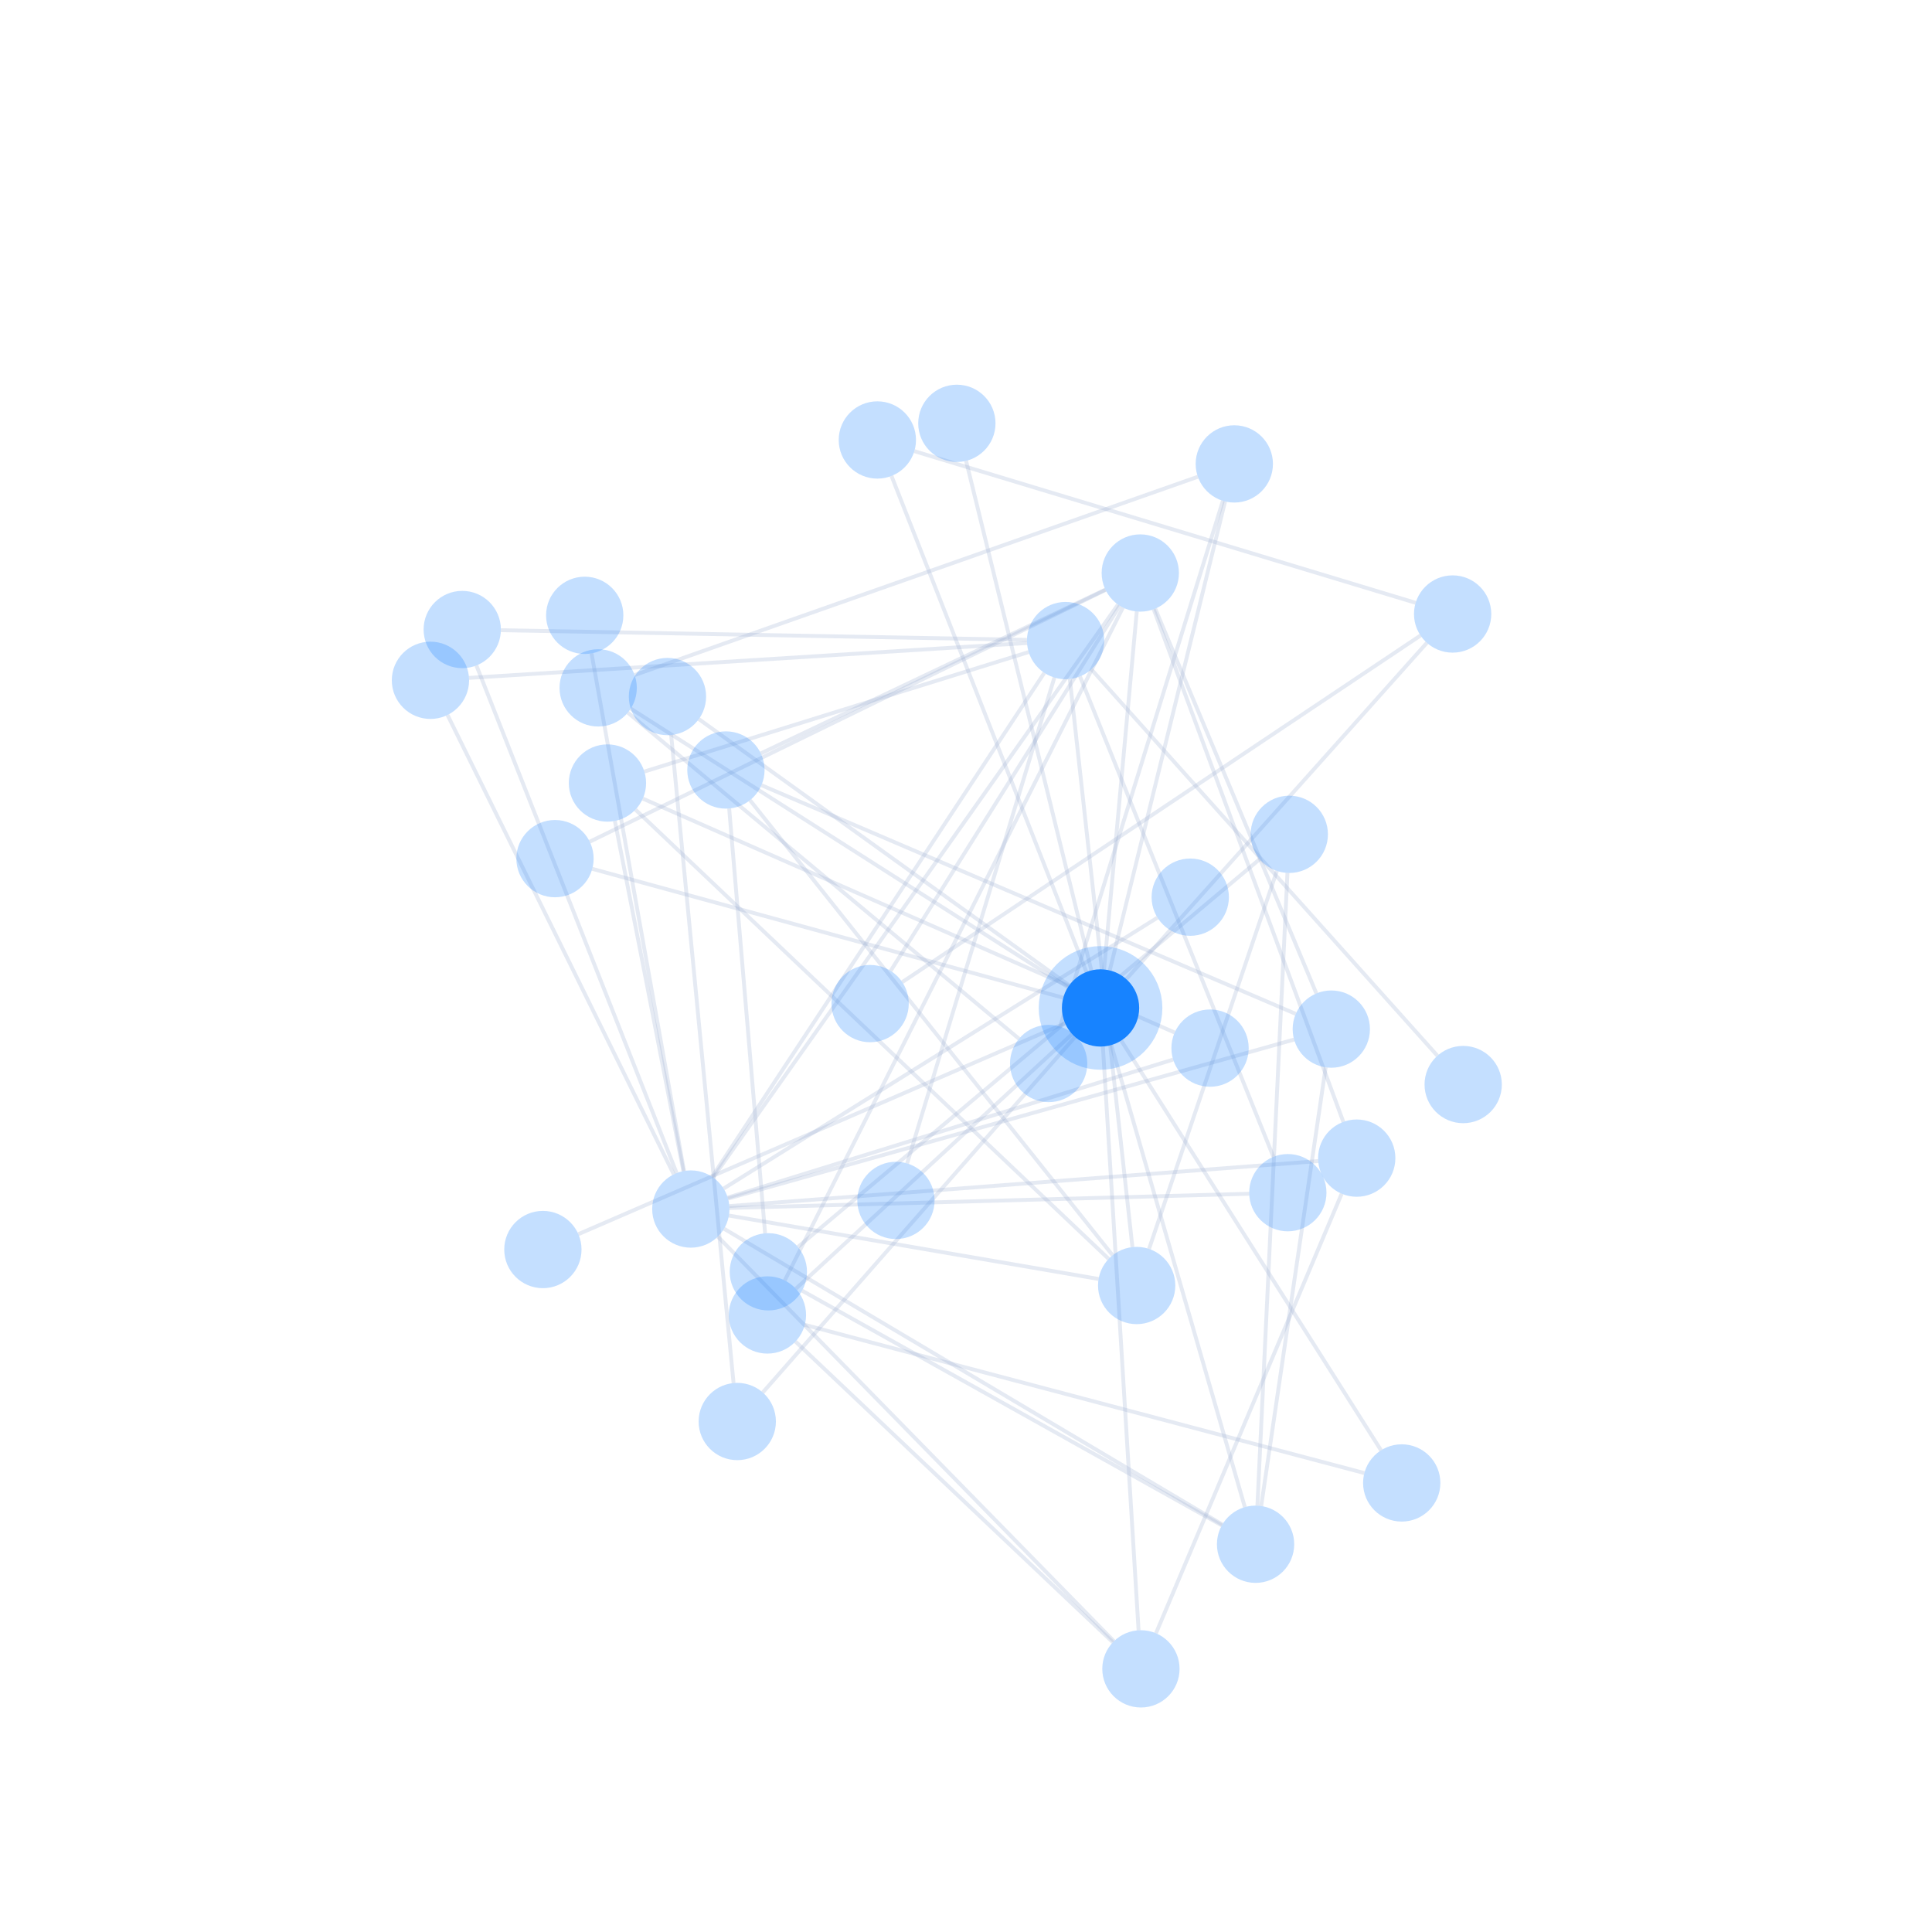 <svg xmlns="http://www.w3.org/2000/svg" width="500" height="500" style="background: transparent; position: absolute; outline: none;" color-interpolation-filters="sRGB" tabindex="1">
  <defs/>
  <g id="g-svg-camera" transform="matrix(1,0,0,1,0,0)">
    <g id="g-root" fill="none" transform="matrix(1,0,0,1,0,0)">
      <g id="g-svg-7" fill="none" transform="matrix(1,0,0,1,0,0)"/>
      <g id="g-svg-6" fill="none" transform="matrix(1,0,0,1,0,0)">
        <g id="0-1" fill="none" marker-start="false" marker-end="false" transform="matrix(1,0,0,1,0,0)">
          <g id="0-1" fill="none" marker-start="false" marker-end="false" stroke="transparent" stroke-width="3"/>
          <g transform="matrix(1,0,0,1,149.674,264.828)">
            <path id="key" fill="none" d="M 125.97,0 L 0,54.575" stroke-width="1" stroke="rgba(153,173,209,1)" opacity="0.25"/>
            <path id="key" fill="none" d="M 0,0 L 0,0" stroke-width="3" stroke="transparent" opacity="0.25"/>
          </g>
        </g>
        <g id="0-2" fill="none" marker-start="false" marker-end="false" transform="matrix(1,0,0,1,0,0)">
          <g id="0-2" fill="none" marker-start="false" marker-end="false" stroke="transparent" stroke-width="3"/>
          <g transform="matrix(1,0,0,1,180.857,186.104)">
            <path id="key" fill="none" d="M 95.844,68.911 L 0,0" stroke-width="1" stroke="rgba(153,173,209,1)" opacity="0.25"/>
            <path id="key" fill="none" d="M 0,0 L 0,0" stroke-width="3" stroke="transparent" opacity="0.25"/>
          </g>
        </g>
        <g id="0-3" fill="none" marker-start="false" marker-end="false" transform="matrix(1,0,0,1,0,0)">
          <g id="0-3" fill="none" marker-start="false" marker-end="false" stroke="transparent" stroke-width="3"/>
          <g transform="matrix(1,0,0,1,197.405,268.366)">
            <path id="key" fill="none" d="M 80.816,0 L 0,92.008" stroke-width="1" stroke="rgba(153,173,209,1)" opacity="0.25"/>
            <path id="key" fill="none" d="M 0,0 L 0,0" stroke-width="3" stroke="transparent" opacity="0.25"/>
          </g>
        </g>
        <g id="0-4" fill="none" marker-start="false" marker-end="false" transform="matrix(1,0,0,1,0,0)">
          <g id="0-4" fill="none" marker-start="false" marker-end="false" stroke="transparent" stroke-width="3"/>
          <g transform="matrix(1,0,0,1,163.24,183.396)">
            <path id="key" fill="none" d="M 113.146,72.083 L 0,0" stroke-width="1" stroke="rgba(153,173,209,1)" opacity="0.25"/>
            <path id="key" fill="none" d="M 0,0 L 0,0" stroke-width="3" stroke="transparent" opacity="0.25"/>
          </g>
        </g>
        <g id="0-5" fill="none" marker-start="false" marker-end="false" transform="matrix(1,0,0,1,0,0)">
          <g id="0-5" fill="none" marker-start="false" marker-end="false" stroke="transparent" stroke-width="3"/>
          <g transform="matrix(1,0,0,1,287.207,129.772)">
            <path id="key" fill="none" d="M 0,121.369 L 29.842,0" stroke-width="1" stroke="rgba(153,173,209,1)" opacity="0.25"/>
            <path id="key" fill="none" d="M 0,0 L 0,0" stroke-width="3" stroke="transparent" opacity="0.25"/>
          </g>
        </g>
        <g id="0-7" fill="none" marker-start="false" marker-end="false" transform="matrix(1,0,0,1,0,0)">
          <g id="0-7" fill="none" marker-start="false" marker-end="false" stroke="transparent" stroke-width="3"/>
          <g transform="matrix(1,0,0,1,230.717,123.173)">
            <path id="key" fill="none" d="M 50.446,128.372 L 0,0" stroke-width="1" stroke="rgba(153,173,209,1)" opacity="0.25"/>
            <path id="key" fill="none" d="M 0,0 L 0,0" stroke-width="3" stroke="transparent" opacity="0.25"/>
          </g>
        </g>
        <g id="0-8" fill="none" marker-start="false" marker-end="false" transform="matrix(1,0,0,1,0,0)">
          <g id="0-8" fill="none" marker-start="false" marker-end="false" stroke="transparent" stroke-width="3"/>
          <g transform="matrix(1,0,0,1,290.175,269.298)">
            <path id="key" fill="none" d="M 0,0 L 67.236,106.042" stroke-width="1" stroke="rgba(153,173,209,1)" opacity="0.25"/>
            <path id="key" fill="none" d="M 0,0 L 0,0" stroke-width="3" stroke="transparent" opacity="0.25"/>
          </g>
        </g>
        <g id="0-9" fill="none" marker-start="false" marker-end="false" transform="matrix(1,0,0,1,0,0)">
          <g id="0-9" fill="none" marker-start="false" marker-end="false" stroke="transparent" stroke-width="3"/>
          <g transform="matrix(1,0,0,1,153.279,224.855)">
            <path id="key" fill="none" d="M 121.896,33.358 L 0,0" stroke-width="1" stroke="rgba(153,173,209,1)" opacity="0.25"/>
            <path id="key" fill="none" d="M 0,0 L 0,0" stroke-width="3" stroke="transparent" opacity="0.25"/>
          </g>
        </g>
        <g id="0-10" fill="none" marker-start="false" marker-end="false" transform="matrix(1,0,0,1,0,0)">
          <g id="0-10" fill="none" marker-start="false" marker-end="false" stroke="transparent" stroke-width="3"/>
          <g transform="matrix(1,0,0,1,285.73,158.253)">
            <path id="key" fill="none" d="M 0,92.641 L 8.465,0" stroke-width="1" stroke="rgba(153,173,209,1)" opacity="0.25"/>
            <path id="key" fill="none" d="M 0,0 L 0,0" stroke-width="3" stroke="transparent" opacity="0.25"/>
          </g>
        </g>
        <g id="0-11" fill="none" marker-start="false" marker-end="false" transform="matrix(1,0,0,1,0,0)">
          <g id="0-11" fill="none" marker-start="false" marker-end="false" stroke="transparent" stroke-width="3"/>
          <g transform="matrix(1,0,0,1,285.43,270.834)">
            <path id="key" fill="none" d="M 0,0 L 9.232,151.084" stroke-width="1" stroke="rgba(153,173,209,1)" opacity="0.25"/>
            <path id="key" fill="none" d="M 0,0 L 0,0" stroke-width="3" stroke="transparent" opacity="0.25"/>
          </g>
        </g>
        <g id="0-13" fill="none" marker-start="false" marker-end="false" transform="matrix(1,0,0,1,0,0)">
          <g id="0-13" fill="none" marker-start="false" marker-end="false" stroke="transparent" stroke-width="3"/>
          <g transform="matrix(1,0,0,1,291.484,166.36)">
            <path id="key" fill="none" d="M 0,87.036 L 77.792,0" stroke-width="1" stroke="rgba(153,173,209,1)" opacity="0.25"/>
            <path id="key" fill="none" d="M 0,0 L 0,0" stroke-width="3" stroke="transparent" opacity="0.25"/>
          </g>
        </g>
        <g id="0-14" fill="none" marker-start="false" marker-end="false" transform="matrix(1,0,0,1,0,0)">
          <g id="0-14" fill="none" marker-start="false" marker-end="false" stroke="transparent" stroke-width="3"/>
          <g transform="matrix(1,0,0,1,205.963,267.63)">
            <path id="key" fill="none" d="M 71.504,0 L 0,65.903" stroke-width="1" stroke="rgba(153,173,209,1)" opacity="0.25"/>
            <path id="key" fill="none" d="M 0,0 L 0,0" stroke-width="3" stroke="transparent" opacity="0.25"/>
          </g>
        </g>
        <g id="0-15" fill="none" marker-start="false" marker-end="false" transform="matrix(1,0,0,1,0,0)">
          <g id="0-15" fill="none" marker-start="false" marker-end="false" stroke="transparent" stroke-width="3"/>
          <g transform="matrix(1,0,0,1,250.021,119.269)">
            <path id="key" fill="none" d="M 32.412,131.872 L 0,0" stroke-width="1" stroke="rgba(153,173,209,1)" opacity="0.25"/>
            <path id="key" fill="none" d="M 0,0 L 0,0" stroke-width="3" stroke="transparent" opacity="0.25"/>
          </g>
        </g>
        <g id="0-16" fill="none" marker-start="false" marker-end="false" transform="matrix(1,0,0,1,0,0)">
          <g id="0-16" fill="none" marker-start="false" marker-end="false" stroke="transparent" stroke-width="3"/>
          <g transform="matrix(1,0,0,1,287.597,270.459)">
            <path id="key" fill="none" d="M 0,0 L 34.567,119.583" stroke-width="1" stroke="rgba(153,173,209,1)" opacity="0.25"/>
            <path id="key" fill="none" d="M 0,0 L 0,0" stroke-width="3" stroke="transparent" opacity="0.25"/>
          </g>
        </g>
        <g id="2-3" fill="none" marker-start="false" marker-end="false" transform="matrix(1,0,0,1,0,0)">
          <g id="2-3" fill="none" marker-start="false" marker-end="false" stroke="transparent" stroke-width="3"/>
          <g transform="matrix(1,0,0,1,173.696,190.22)">
            <path id="key" fill="none" d="M 0,0 L 16.15,167.712" stroke-width="1" stroke="rgba(153,173,209,1)" opacity="0.25"/>
            <path id="key" fill="none" d="M 0,0 L 0,0" stroke-width="3" stroke="transparent" opacity="0.25"/>
          </g>
        </g>
        <g id="4-5" fill="none" marker-start="false" marker-end="false" transform="matrix(1,0,0,1,0,0)">
          <g id="4-5" fill="none" marker-start="false" marker-end="false" stroke="transparent" stroke-width="3"/>
          <g transform="matrix(1,0,0,1,164.238,123.382)">
            <path id="key" fill="none" d="M 0,51.32 L 145.766,0" stroke-width="1" stroke="rgba(153,173,209,1)" opacity="0.25"/>
            <path id="key" fill="none" d="M 0,0 L 0,0" stroke-width="3" stroke="transparent" opacity="0.25"/>
          </g>
        </g>
        <g id="4-6" fill="none" marker-start="false" marker-end="false" transform="matrix(1,0,0,1,0,0)">
          <g id="4-6" fill="none" marker-start="false" marker-end="false" stroke="transparent" stroke-width="3"/>
          <g transform="matrix(1,0,0,1,162.486,184.427)">
            <path id="key" fill="none" d="M 0,0 L 101.224,84.407" stroke-width="1" stroke="rgba(153,173,209,1)" opacity="0.25"/>
            <path id="key" fill="none" d="M 0,0 L 0,0" stroke-width="3" stroke="transparent" opacity="0.25"/>
          </g>
        </g>
        <g id="5-6" fill="none" marker-start="false" marker-end="false" transform="matrix(1,0,0,1,0,0)">
          <g id="5-6" fill="none" marker-start="false" marker-end="false" stroke="transparent" stroke-width="3"/>
          <g transform="matrix(1,0,0,1,274.348,129.614)">
            <path id="key" fill="none" d="M 42.132,0 L 0,136.072" stroke-width="1" stroke="rgba(153,173,209,1)" opacity="0.25"/>
            <path id="key" fill="none" d="M 0,0 L 0,0" stroke-width="3" stroke="transparent" opacity="0.25"/>
          </g>
        </g>
        <g id="7-13" fill="none" marker-start="false" marker-end="false" transform="matrix(1,0,0,1,0,0)">
          <g id="7-13" fill="none" marker-start="false" marker-end="false" stroke="transparent" stroke-width="3"/>
          <g transform="matrix(1,0,0,1,236.631,116.761)">
            <path id="key" fill="none" d="M 0,0 L 129.738,39.248" stroke-width="1" stroke="rgba(153,173,209,1)" opacity="0.25"/>
            <path id="key" fill="none" d="M 0,0 L 0,0" stroke-width="3" stroke="transparent" opacity="0.25"/>
          </g>
        </g>
        <g id="8-14" fill="none" marker-start="false" marker-end="false" transform="matrix(1,0,0,1,0,0)">
          <g id="8-14" fill="none" marker-start="false" marker-end="false" stroke="transparent" stroke-width="3"/>
          <g transform="matrix(1,0,0,1,208.276,342.87)">
            <path id="key" fill="none" d="M 144.822,38.355 L 0,0" stroke-width="1" stroke="rgba(153,173,209,1)" opacity="0.25"/>
            <path id="key" fill="none" d="M 0,0 L 0,0" stroke-width="3" stroke="transparent" opacity="0.25"/>
          </g>
        </g>
        <g id="9-10" fill="none" marker-start="false" marker-end="false" transform="matrix(1,0,0,1,0,0)">
          <g id="9-10" fill="none" marker-start="false" marker-end="false" stroke="transparent" stroke-width="3"/>
          <g transform="matrix(1,0,0,1,152.62,152.68)">
            <path id="key" fill="none" d="M 0,65.149 L 133.498,0" stroke-width="1" stroke="rgba(153,173,209,1)" opacity="0.25"/>
            <path id="key" fill="none" d="M 0,0 L 0,0" stroke-width="3" stroke="transparent" opacity="0.25"/>
          </g>
        </g>
        <g id="10-22" fill="none" marker-start="false" marker-end="false" transform="matrix(1,0,0,1,0,0)">
          <g id="10-22" fill="none" marker-start="false" marker-end="false" stroke="transparent" stroke-width="3"/>
          <g transform="matrix(1,0,0,1,184.555,156.461)">
            <path id="key" fill="none" d="M 104.779,0 L 0,148.268" stroke-width="1" stroke="rgba(153,173,209,1)" opacity="0.25"/>
            <path id="key" fill="none" d="M 0,0 L 0,0" stroke-width="3" stroke="transparent" opacity="0.25"/>
          </g>
        </g>
        <g id="10-14" fill="none" marker-start="false" marker-end="false" transform="matrix(1,0,0,1,0,0)">
          <g id="10-14" fill="none" marker-start="false" marker-end="false" stroke="transparent" stroke-width="3"/>
          <g transform="matrix(1,0,0,1,203.1,157.23)">
            <path id="key" fill="none" d="M 87.515,0 L 0,174.145" stroke-width="1" stroke="rgba(153,173,209,1)" opacity="0.25"/>
            <path id="key" fill="none" d="M 0,0 L 0,0" stroke-width="3" stroke="transparent" opacity="0.25"/>
          </g>
        </g>
        <g id="10-12" fill="none" marker-start="false" marker-end="false" transform="matrix(1,0,0,1,0,0)">
          <g id="10-12" fill="none" marker-start="false" marker-end="false" stroke="transparent" stroke-width="3"/>
          <g transform="matrix(1,0,0,1,230.503,156.765)">
            <path id="key" fill="none" d="M 59.287,0 L 0,94.494" stroke-width="1" stroke="rgba(153,173,209,1)" opacity="0.25"/>
            <path id="key" fill="none" d="M 0,0 L 0,0" stroke-width="3" stroke="transparent" opacity="0.25"/>
          </g>
        </g>
        <g id="10-24" fill="none" marker-start="false" marker-end="false" transform="matrix(1,0,0,1,0,0)">
          <g id="10-24" fill="none" marker-start="false" marker-end="false" stroke="transparent" stroke-width="3"/>
          <g transform="matrix(1,0,0,1,298.575,157.673)">
            <path id="key" fill="none" d="M 0,0 L 49.078,132.669" stroke-width="1" stroke="rgba(153,173,209,1)" opacity="0.25"/>
            <path id="key" fill="none" d="M 0,0 L 0,0" stroke-width="3" stroke="transparent" opacity="0.25"/>
          </g>
        </g>
        <g id="10-21" fill="none" marker-start="false" marker-end="false" transform="matrix(1,0,0,1,0,0)">
          <g id="10-21" fill="none" marker-start="false" marker-end="false" stroke="transparent" stroke-width="3"/>
          <g transform="matrix(1,0,0,1,298.968,157.518)">
            <path id="key" fill="none" d="M 0,0 L 41.709,99.588" stroke-width="1" stroke="rgba(153,173,209,1)" opacity="0.25"/>
            <path id="key" fill="none" d="M 0,0 L 0,0" stroke-width="3" stroke="transparent" opacity="0.25"/>
          </g>
        </g>
        <g id="10-20" fill="none" marker-start="false" marker-end="false" transform="matrix(1,0,0,1,0,0)">
          <g id="10-20" fill="none" marker-start="false" marker-end="false" stroke="transparent" stroke-width="3"/>
          <g transform="matrix(1,0,0,1,196.899,152.588)">
            <path id="key" fill="none" d="M 89.174,0 L 0,42.393" stroke-width="1" stroke="rgba(153,173,209,1)" opacity="0.25"/>
            <path id="key" fill="none" d="M 0,0 L 0,0" stroke-width="3" stroke="transparent" opacity="0.25"/>
          </g>
        </g>
        <g id="11-24" fill="none" marker-start="false" marker-end="false" transform="matrix(1,0,0,1,0,0)">
          <g id="11-24" fill="none" marker-start="false" marker-end="false" stroke="transparent" stroke-width="3"/>
          <g transform="matrix(1,0,0,1,299.164,308.933)">
            <path id="key" fill="none" d="M 0,113.755 L 48.065,0" stroke-width="1" stroke="rgba(153,173,209,1)" opacity="0.25"/>
            <path id="key" fill="none" d="M 0,0 L 0,0" stroke-width="3" stroke="transparent" opacity="0.25"/>
          </g>
        </g>
        <g id="11-22" fill="none" marker-start="false" marker-end="false" transform="matrix(1,0,0,1,0,0)">
          <g id="11-22" fill="none" marker-start="false" marker-end="false" stroke="transparent" stroke-width="3"/>
          <g transform="matrix(1,0,0,1,185.779,320.042)">
            <path id="key" fill="none" d="M 102.498,104.711 L 0,0" stroke-width="1" stroke="rgba(153,173,209,1)" opacity="0.25"/>
            <path id="key" fill="none" d="M 0,0 L 0,0" stroke-width="3" stroke="transparent" opacity="0.25"/>
          </g>
        </g>
        <g id="11-14" fill="none" marker-start="false" marker-end="false" transform="matrix(1,0,0,1,0,0)">
          <g id="11-14" fill="none" marker-start="false" marker-end="false" stroke="transparent" stroke-width="3"/>
          <g transform="matrix(1,0,0,1,205.869,347.188)">
            <path id="key" fill="none" d="M 82.145,77.833 L 0,0" stroke-width="1" stroke="rgba(153,173,209,1)" opacity="0.25"/>
            <path id="key" fill="none" d="M 0,0 L 0,0" stroke-width="3" stroke="transparent" opacity="0.25"/>
          </g>
        </g>
        <g id="12-13" fill="none" marker-start="false" marker-end="false" transform="matrix(1,0,0,1,0,0)">
          <g id="12-13" fill="none" marker-start="false" marker-end="false" stroke="transparent" stroke-width="3"/>
          <g transform="matrix(1,0,0,1,233.501,164.464)">
            <path id="key" fill="none" d="M 0,89.707 L 134.127,0" stroke-width="1" stroke="rgba(153,173,209,1)" opacity="0.25"/>
            <path id="key" fill="none" d="M 0,0 L 0,0" stroke-width="3" stroke="transparent" opacity="0.25"/>
          </g>
        </g>
        <g id="16-17" fill="none" marker-start="false" marker-end="false" transform="matrix(1,0,0,1,0,0)">
          <g id="16-17" fill="none" marker-start="false" marker-end="false" stroke="transparent" stroke-width="3"/>
          <g transform="matrix(1,0,0,1,207.576,334.024)">
            <path id="key" fill="none" d="M 108.636,60.745 L 0,0" stroke-width="1" stroke="rgba(153,173,209,1)" opacity="0.25"/>
            <path id="key" fill="none" d="M 0,0 L 0,0" stroke-width="3" stroke="transparent" opacity="0.25"/>
          </g>
        </g>
        <g id="16-18" fill="none" marker-start="false" marker-end="false" transform="matrix(1,0,0,1,0,0)">
          <g id="16-18" fill="none" marker-start="false" marker-end="false" stroke="transparent" stroke-width="3"/>
          <g transform="matrix(1,0,0,1,325.415,225.91)">
            <path id="key" fill="none" d="M 0,163.75 L 7.777,0" stroke-width="1" stroke="rgba(153,173,209,1)" opacity="0.25"/>
            <path id="key" fill="none" d="M 0,0 L 0,0" stroke-width="3" stroke="transparent" opacity="0.25"/>
          </g>
        </g>
        <g id="16-21" fill="none" marker-start="false" marker-end="false" transform="matrix(1,0,0,1,0,0)">
          <g id="16-21" fill="none" marker-start="false" marker-end="false" stroke="transparent" stroke-width="3"/>
          <g transform="matrix(1,0,0,1,326.395,276.224)">
            <path id="key" fill="none" d="M 0,113.532 L 16.69,0" stroke-width="1" stroke="rgba(153,173,209,1)" opacity="0.25"/>
            <path id="key" fill="none" d="M 0,0 L 0,0" stroke-width="3" stroke="transparent" opacity="0.25"/>
          </g>
        </g>
        <g id="16-22" fill="none" marker-start="false" marker-end="false" transform="matrix(1,0,0,1,0,0)">
          <g id="16-22" fill="none" marker-start="false" marker-end="false" stroke="transparent" stroke-width="3"/>
          <g transform="matrix(1,0,0,1,187.383,318)">
            <path id="key" fill="none" d="M 128.958,76.545 L 0,0" stroke-width="1" stroke="rgba(153,173,209,1)" opacity="0.25"/>
            <path id="key" fill="none" d="M 0,0 L 0,0" stroke-width="3" stroke="transparent" opacity="0.25"/>
          </g>
        </g>
        <g id="17-18" fill="none" marker-start="false" marker-end="false" transform="matrix(1,0,0,1,0,0)">
          <g id="17-18" fill="none" marker-start="false" marker-end="false" stroke="transparent" stroke-width="3"/>
          <g transform="matrix(1,0,0,1,206.506,222.353)">
            <path id="key" fill="none" d="M 0,100.36 L 119.503,0" stroke-width="1" stroke="rgba(153,173,209,1)" opacity="0.25"/>
            <path id="key" fill="none" d="M 0,0 L 0,0" stroke-width="3" stroke="transparent" opacity="0.25"/>
          </g>
        </g>
        <g id="17-20" fill="none" marker-start="false" marker-end="false" transform="matrix(1,0,0,1,0,0)">
          <g id="17-20" fill="none" marker-start="false" marker-end="false" stroke="transparent" stroke-width="3"/>
          <g transform="matrix(1,0,0,1,188.71,209.239)">
            <path id="key" fill="none" d="M 9.295,109.94 L 0,0" stroke-width="1" stroke="rgba(153,173,209,1)" opacity="0.25"/>
            <path id="key" fill="none" d="M 0,0 L 0,0" stroke-width="3" stroke="transparent" opacity="0.25"/>
          </g>
        </g>
        <g id="18-19" fill="none" marker-start="false" marker-end="false" transform="matrix(1,0,0,1,0,0)">
          <g id="18-19" fill="none" marker-start="false" marker-end="false" stroke="transparent" stroke-width="3"/>
          <g transform="matrix(1,0,0,1,297.371,225.394)">
            <path id="key" fill="none" d="M 33.091,0 L 0,97.823" stroke-width="1" stroke="rgba(153,173,209,1)" opacity="0.25"/>
            <path id="key" fill="none" d="M 0,0 L 0,0" stroke-width="3" stroke="transparent" opacity="0.25"/>
          </g>
        </g>
        <g id="19-20" fill="none" marker-start="false" marker-end="false" transform="matrix(1,0,0,1,0,0)">
          <g id="19-20" fill="none" marker-start="false" marker-end="false" stroke="transparent" stroke-width="3"/>
          <g transform="matrix(1,0,0,1,194.099,207.095)">
            <path id="key" fill="none" d="M 93.836,117.773 L 0,0" stroke-width="1" stroke="rgba(153,173,209,1)" opacity="0.25"/>
            <path id="key" fill="none" d="M 0,0 L 0,0" stroke-width="3" stroke="transparent" opacity="0.25"/>
          </g>
        </g>
        <g id="19-33" fill="none" marker-start="false" marker-end="false" transform="matrix(1,0,0,1,0,0)">
          <g id="19-33" fill="none" marker-start="false" marker-end="false" stroke="transparent" stroke-width="3"/>
          <g transform="matrix(1,0,0,1,164.46,209.534)">
            <path id="key" fill="none" d="M 122.455,116.27 L 0,0" stroke-width="1" stroke="rgba(153,173,209,1)" opacity="0.25"/>
            <path id="key" fill="none" d="M 0,0 L 0,0" stroke-width="3" stroke="transparent" opacity="0.25"/>
          </g>
        </g>
        <g id="19-22" fill="none" marker-start="false" marker-end="false" transform="matrix(1,0,0,1,0,0)">
          <g id="19-22" fill="none" marker-start="false" marker-end="false" stroke="transparent" stroke-width="3"/>
          <g transform="matrix(1,0,0,1,188.64,314.586)">
            <path id="key" fill="none" d="M 95.671,16.412 L 0,0" stroke-width="1" stroke="rgba(153,173,209,1)" opacity="0.25"/>
            <path id="key" fill="none" d="M 0,0 L 0,0" stroke-width="3" stroke="transparent" opacity="0.25"/>
          </g>
        </g>
        <g id="19-23" fill="none" marker-start="false" marker-end="false" transform="matrix(1,0,0,1,0,0)">
          <g id="19-23" fill="none" marker-start="false" marker-end="false" stroke="transparent" stroke-width="3"/>
          <g transform="matrix(1,0,0,1,276.868,175.721)">
            <path id="key" fill="none" d="M 16.203,147.029 L 0,0" stroke-width="1" stroke="rgba(153,173,209,1)" opacity="0.25"/>
            <path id="key" fill="none" d="M 0,0 L 0,0" stroke-width="3" stroke="transparent" opacity="0.25"/>
          </g>
        </g>
        <g id="20-21" fill="none" marker-start="false" marker-end="false" transform="matrix(1,0,0,1,0,0)">
          <g id="20-21" fill="none" marker-start="false" marker-end="false" stroke="transparent" stroke-width="3"/>
          <g transform="matrix(1,0,0,1,197.061,203.209)">
            <path id="key" fill="none" d="M 0,0 L 138.286,59.186" stroke-width="1" stroke="rgba(153,173,209,1)" opacity="0.25"/>
            <path id="key" fill="none" d="M 0,0 L 0,0" stroke-width="3" stroke="transparent" opacity="0.25"/>
          </g>
        </g>
        <g id="21-22" fill="none" marker-start="false" marker-end="false" transform="matrix(1,0,0,1,0,0)">
          <g id="21-22" fill="none" marker-start="false" marker-end="false" stroke="transparent" stroke-width="3"/>
          <g transform="matrix(1,0,0,1,188.411,269.035)">
            <path id="key" fill="none" d="M 146.502,0 L 0,41.156" stroke-width="1" stroke="rgba(153,173,209,1)" opacity="0.25"/>
            <path id="key" fill="none" d="M 0,0 L 0,0" stroke-width="3" stroke="transparent" opacity="0.25"/>
          </g>
        </g>
        <g id="22-24" fill="none" marker-start="false" marker-end="false" transform="matrix(1,0,0,1,0,0)">
          <g id="22-24" fill="none" marker-start="false" marker-end="false" stroke="transparent" stroke-width="3"/>
          <g transform="matrix(1,0,0,1,188.755,300.484)">
            <path id="key" fill="none" d="M 0,11.65 L 152.396,0" stroke-width="1" stroke="rgba(153,173,209,1)" opacity="0.25"/>
            <path id="key" fill="none" d="M 0,0 L 0,0" stroke-width="3" stroke="transparent" opacity="0.25"/>
          </g>
        </g>
        <g id="22-25" fill="none" marker-start="false" marker-end="false" transform="matrix(1,0,0,1,0,0)">
          <g id="22-25" fill="none" marker-start="false" marker-end="false" stroke="transparent" stroke-width="3"/>
          <g transform="matrix(1,0,0,1,153.085,169.091)">
            <path id="key" fill="none" d="M 23.94,133.961 L 0,0" stroke-width="1" stroke="rgba(153,173,209,1)" opacity="0.25"/>
            <path id="key" fill="none" d="M 0,0 L 0,0" stroke-width="3" stroke="transparent" opacity="0.25"/>
          </g>
        </g>
        <g id="22-26" fill="none" marker-start="false" marker-end="false" transform="matrix(1,0,0,1,0,0)">
          <g id="22-26" fill="none" marker-start="false" marker-end="false" stroke="transparent" stroke-width="3"/>
          <g transform="matrix(1,0,0,1,187.266,237.486)">
            <path id="key" fill="none" d="M 0,70.113 L 112.287,0" stroke-width="1" stroke="rgba(153,173,209,1)" opacity="0.25"/>
            <path id="key" fill="none" d="M 0,0 L 0,0" stroke-width="3" stroke="transparent" opacity="0.25"/>
          </g>
        </g>
        <g id="22-23" fill="none" marker-start="false" marker-end="false" transform="matrix(1,0,0,1,0,0)">
          <g id="22-23" fill="none" marker-start="false" marker-end="false" stroke="transparent" stroke-width="3"/>
          <g transform="matrix(1,0,0,1,184.288,174.13)">
            <path id="key" fill="none" d="M 0,130.417 L 85.98,0" stroke-width="1" stroke="rgba(153,173,209,1)" opacity="0.25"/>
            <path id="key" fill="none" d="M 0,0 L 0,0" stroke-width="3" stroke="transparent" opacity="0.25"/>
          </g>
        </g>
        <g id="22-28" fill="none" marker-start="false" marker-end="false" transform="matrix(1,0,0,1,0,0)">
          <g id="22-28" fill="none" marker-start="false" marker-end="false" stroke="transparent" stroke-width="3"/>
          <g transform="matrix(1,0,0,1,123.297,172.22)">
            <path id="key" fill="none" d="M 51.817,131.373 L 0,0" stroke-width="1" stroke="rgba(153,173,209,1)" opacity="0.25"/>
            <path id="key" fill="none" d="M 0,0 L 0,0" stroke-width="3" stroke="transparent" opacity="0.25"/>
          </g>
        </g>
        <g id="22-30" fill="none" marker-start="false" marker-end="false" transform="matrix(1,0,0,1,0,0)">
          <g id="22-30" fill="none" marker-start="false" marker-end="false" stroke="transparent" stroke-width="3"/>
          <g transform="matrix(1,0,0,1,115.818,185.033)">
            <path id="key" fill="none" d="M 58.548,118.891 L 0,0" stroke-width="1" stroke="rgba(153,173,209,1)" opacity="0.25"/>
            <path id="key" fill="none" d="M 0,0 L 0,0" stroke-width="3" stroke="transparent" opacity="0.25"/>
          </g>
        </g>
        <g id="22-31" fill="none" marker-start="false" marker-end="false" transform="matrix(1,0,0,1,0,0)">
          <g id="22-31" fill="none" marker-start="false" marker-end="false" stroke="transparent" stroke-width="3"/>
          <g transform="matrix(1,0,0,1,188.78,308.939)">
            <path id="key" fill="none" d="M 0,3.682 L 134.512,0" stroke-width="1" stroke="rgba(153,173,209,1)" opacity="0.25"/>
            <path id="key" fill="none" d="M 0,0 L 0,0" stroke-width="3" stroke="transparent" opacity="0.25"/>
          </g>
        </g>
        <g id="22-32" fill="none" marker-start="false" marker-end="false" transform="matrix(1,0,0,1,0,0)">
          <g id="22-32" fill="none" marker-start="false" marker-end="false" stroke="transparent" stroke-width="3"/>
          <g transform="matrix(1,0,0,1,188.336,274.211)">
            <path id="key" fill="none" d="M 0,35.724 L 115.275,0" stroke-width="1" stroke="rgba(153,173,209,1)" opacity="0.25"/>
            <path id="key" fill="none" d="M 0,0 L 0,0" stroke-width="3" stroke="transparent" opacity="0.25"/>
          </g>
        </g>
        <g id="22-33" fill="none" marker-start="false" marker-end="false" transform="matrix(1,0,0,1,0,0)">
          <g id="22-33" fill="none" marker-start="false" marker-end="false" stroke="transparent" stroke-width="3"/>
          <g transform="matrix(1,0,0,1,159.129,212.462)">
            <path id="key" fill="none" d="M 17.735,90.62 L 0,0" stroke-width="1" stroke="rgba(153,173,209,1)" opacity="0.25"/>
            <path id="key" fill="none" d="M 0,0 L 0,0" stroke-width="3" stroke="transparent" opacity="0.25"/>
          </g>
        </g>
        <g id="23-28" fill="none" marker-start="false" marker-end="false" transform="matrix(1,0,0,1,0,0)">
          <g id="23-28" fill="none" marker-start="false" marker-end="false" stroke="transparent" stroke-width="3"/>
          <g transform="matrix(1,0,0,1,129.626,163.101)">
            <path id="key" fill="none" d="M 136.148,2.497 L 0,0" stroke-width="1" stroke="rgba(153,173,209,1)" opacity="0.25"/>
            <path id="key" fill="none" d="M 0,0 L 0,0" stroke-width="3" stroke="transparent" opacity="0.25"/>
          </g>
        </g>
        <g id="23-27" fill="none" marker-start="false" marker-end="false" transform="matrix(1,0,0,1,0,0)">
          <g id="23-27" fill="none" marker-start="false" marker-end="false" stroke="transparent" stroke-width="3"/>
          <g transform="matrix(1,0,0,1,234.769,175.351)">
            <path id="key" fill="none" d="M 38.104,0 L 0,125.741" stroke-width="1" stroke="rgba(153,173,209,1)" opacity="0.25"/>
            <path id="key" fill="none" d="M 0,0 L 0,0" stroke-width="3" stroke="transparent" opacity="0.25"/>
          </g>
        </g>
        <g id="23-29" fill="none" marker-start="false" marker-end="false" transform="matrix(1,0,0,1,0,0)">
          <g id="23-29" fill="none" marker-start="false" marker-end="false" stroke="transparent" stroke-width="3"/>
          <g transform="matrix(1,0,0,1,282.444,173.23)">
            <path id="key" fill="none" d="M 0,0 L 89.557,100.001" stroke-width="1" stroke="rgba(153,173,209,1)" opacity="0.25"/>
            <path id="key" fill="none" d="M 0,0 L 0,0" stroke-width="3" stroke="transparent" opacity="0.25"/>
          </g>
        </g>
        <g id="23-30" fill="none" marker-start="false" marker-end="false" transform="matrix(1,0,0,1,0,0)">
          <g id="23-30" fill="none" marker-start="false" marker-end="false" stroke="transparent" stroke-width="3"/>
          <g transform="matrix(1,0,0,1,121.38,166.405)">
            <path id="key" fill="none" d="M 144.412,0 L 0,9.033" stroke-width="1" stroke="rgba(153,173,209,1)" opacity="0.25"/>
            <path id="key" fill="none" d="M 0,0 L 0,0" stroke-width="3" stroke="transparent" opacity="0.25"/>
          </g>
        </g>
        <g id="23-31" fill="none" marker-start="false" marker-end="false" transform="matrix(1,0,0,1,0,0)">
          <g id="23-31" fill="none" marker-start="false" marker-end="false" stroke="transparent" stroke-width="3"/>
          <g transform="matrix(1,0,0,1,279.507,175.058)">
            <path id="key" fill="none" d="M 0,0 L 50.048,124.332" stroke-width="1" stroke="rgba(153,173,209,1)" opacity="0.25"/>
            <path id="key" fill="none" d="M 0,0 L 0,0" stroke-width="3" stroke="transparent" opacity="0.25"/>
          </g>
        </g>
        <g id="23-33" fill="none" marker-start="false" marker-end="false" transform="matrix(1,0,0,1,0,0)">
          <g id="23-33" fill="none" marker-start="false" marker-end="false" stroke="transparent" stroke-width="3"/>
          <g transform="matrix(1,0,0,1,166.757,168.75)">
            <path id="key" fill="none" d="M 99.466,0 L 0,30.929" stroke-width="1" stroke="rgba(153,173,209,1)" opacity="0.25"/>
            <path id="key" fill="none" d="M 0,0 L 0,0" stroke-width="3" stroke="transparent" opacity="0.25"/>
          </g>
        </g>
        <g id="32-33" fill="none" marker-start="false" marker-end="false" transform="matrix(1,0,0,1,0,0)">
          <g id="32-33" fill="none" marker-start="false" marker-end="false" stroke="transparent" stroke-width="3"/>
          <g transform="matrix(1,0,0,1,166.362,206.675)">
            <path id="key" fill="none" d="M 137.647,60.55 L 0,0" stroke-width="1" stroke="rgba(153,173,209,1)" opacity="0.25"/>
            <path id="key" fill="none" d="M 0,0 L 0,0" stroke-width="3" stroke="transparent" opacity="0.25"/>
          </g>
        </g>
      </g>
      <g id="g-svg-5" fill="none" transform="matrix(1,0,0,1,0,0)">
        <g id="0" fill="none" transform="matrix(1,0,0,1,284.82,260.852)">
          <g transform="matrix(1,0,0,1,0,0)">
            <circle id="halo" fill="none" transform="translate(-10,-10)" cx="10" cy="10" stroke-width="12" r="10" stroke="rgba(23,131,255,1)" stroke-dasharray="0,0" stroke-opacity="0.25" pointer-events="none"/>
          </g>
          <g transform="matrix(1,0,0,1,0,0)">
            <circle id="key" fill="rgba(23,131,255,1)" transform="translate(-10,-10)" cx="10" cy="10" stroke-width="0" r="10"/>
          </g>
        </g>
        <g id="1" fill="none" transform="matrix(1,0,0,1,140.498,323.378)">
          <g transform="matrix(1,0,0,1,0,0)">
            <circle id="key" fill="rgba(23,131,255,1)" transform="translate(-10,-10)" cx="10" cy="10" stroke-width="0" r="10" opacity="0.25"/>
          </g>
        </g>
        <g id="2" fill="none" transform="matrix(1,0,0,1,172.738,180.267)">
          <g transform="matrix(1,0,0,1,0,0)">
            <circle id="key" fill="rgba(23,131,255,1)" transform="translate(-10,-10)" cx="10" cy="10" stroke-width="0" r="10" opacity="0.25"/>
          </g>
        </g>
        <g id="3" fill="none" transform="matrix(1,0,0,1,190.805,367.887)">
          <g transform="matrix(1,0,0,1,0,0)">
            <circle id="key" fill="rgba(23,131,255,1)" transform="translate(-10,-10)" cx="10" cy="10" stroke-width="0" r="10" opacity="0.25"/>
          </g>
        </g>
        <g id="4" fill="none" transform="matrix(1,0,0,1,154.806,178.023)">
          <g transform="matrix(1,0,0,1,0,0)">
            <circle id="key" fill="rgba(23,131,255,1)" transform="translate(-10,-10)" cx="10" cy="10" stroke-width="0" r="10" opacity="0.25"/>
          </g>
        </g>
        <g id="5" fill="none" transform="matrix(1,0,0,1,319.437,120.061)">
          <g transform="matrix(1,0,0,1,0,0)">
            <circle id="key" fill="rgba(23,131,255,1)" transform="translate(-10,-10)" cx="10" cy="10" stroke-width="0" r="10" opacity="0.25"/>
          </g>
        </g>
        <g id="6" fill="none" transform="matrix(1,0,0,1,271.39,275.238)">
          <g transform="matrix(1,0,0,1,0,0)">
            <circle id="key" fill="rgba(23,131,255,1)" transform="translate(-10,-10)" cx="10" cy="10" stroke-width="0" r="10" opacity="0.25"/>
          </g>
        </g>
        <g id="7" fill="none" transform="matrix(1,0,0,1,227.059,113.866)">
          <g transform="matrix(1,0,0,1,0,0)">
            <circle id="key" fill="rgba(23,131,255,1)" transform="translate(-10,-10)" cx="10" cy="10" stroke-width="0" r="10" opacity="0.25"/>
          </g>
        </g>
        <g id="8" fill="none" transform="matrix(1,0,0,1,362.765,383.785)">
          <g transform="matrix(1,0,0,1,0,0)">
            <circle id="key" fill="rgba(23,131,255,1)" transform="translate(-10,-10)" cx="10" cy="10" stroke-width="0" r="10" opacity="0.25"/>
          </g>
        </g>
        <g id="9" fill="none" transform="matrix(1,0,0,1,143.633,222.216)">
          <g transform="matrix(1,0,0,1,0,0)">
            <circle id="key" fill="rgba(23,131,255,1)" transform="translate(-10,-10)" cx="10" cy="10" stroke-width="0" r="10" opacity="0.25"/>
          </g>
        </g>
        <g id="10" fill="none" transform="matrix(1,0,0,1,295.105,148.295)">
          <g transform="matrix(1,0,0,1,0,0)">
            <circle id="key" fill="rgba(23,131,255,1)" transform="translate(-10,-10)" cx="10" cy="10" stroke-width="0" r="10" opacity="0.25"/>
          </g>
        </g>
        <g id="11" fill="none" transform="matrix(1,0,0,1,295.272,431.899)">
          <g transform="matrix(1,0,0,1,0,0)">
            <circle id="key" fill="rgba(23,131,255,1)" transform="translate(-10,-10)" cx="10" cy="10" stroke-width="0" r="10" opacity="0.25"/>
          </g>
        </g>
        <g id="12" fill="none" transform="matrix(1,0,0,1,225.188,259.73)">
          <g transform="matrix(1,0,0,1,0,0)">
            <circle id="key" fill="rgba(23,131,255,1)" transform="translate(-10,-10)" cx="10" cy="10" stroke-width="0" r="10" opacity="0.25"/>
          </g>
        </g>
        <g id="13" fill="none" transform="matrix(1,0,0,1,375.94,158.904)">
          <g transform="matrix(1,0,0,1,0,0)">
            <circle id="key" fill="rgba(23,131,255,1)" transform="translate(-10,-10)" cx="10" cy="10" stroke-width="0" r="10" opacity="0.25"/>
          </g>
        </g>
        <g id="14" fill="none" transform="matrix(1,0,0,1,198.61,340.31)">
          <g transform="matrix(1,0,0,1,0,0)">
            <circle id="key" fill="rgba(23,131,255,1)" transform="translate(-10,-10)" cx="10" cy="10" stroke-width="0" r="10" opacity="0.25"/>
          </g>
        </g>
        <g id="15" fill="none" transform="matrix(1,0,0,1,247.635,109.558)">
          <g transform="matrix(1,0,0,1,0,0)">
            <circle id="key" fill="rgba(23,131,255,1)" transform="translate(-10,-10)" cx="10" cy="10" stroke-width="0" r="10" opacity="0.25"/>
          </g>
        </g>
        <g id="16" fill="none" transform="matrix(1,0,0,1,324.941,399.649)">
          <g transform="matrix(1,0,0,1,0,0)">
            <circle id="key" fill="rgba(23,131,255,1)" transform="translate(-10,-10)" cx="10" cy="10" stroke-width="0" r="10" opacity="0.25"/>
          </g>
        </g>
        <g id="17" fill="none" transform="matrix(1,0,0,1,198.848,329.144)">
          <g transform="matrix(1,0,0,1,0,0)">
            <circle id="key" fill="rgba(23,131,255,1)" transform="translate(-10,-10)" cx="10" cy="10" stroke-width="0" r="10" opacity="0.25"/>
          </g>
        </g>
        <g id="18" fill="none" transform="matrix(1,0,0,1,333.667,215.922)">
          <g transform="matrix(1,0,0,1,0,0)">
            <circle id="key" fill="rgba(23,131,255,1)" transform="translate(-10,-10)" cx="10" cy="10" stroke-width="0" r="10" opacity="0.25"/>
          </g>
        </g>
        <g id="19" fill="none" transform="matrix(1,0,0,1,294.167,332.69)">
          <g transform="matrix(1,0,0,1,0,0)">
            <circle id="key" fill="rgba(23,131,255,1)" transform="translate(-10,-10)" cx="10" cy="10" stroke-width="0" r="10" opacity="0.25"/>
          </g>
        </g>
        <g id="20" fill="none" transform="matrix(1,0,0,1,187.868,199.274)">
          <g transform="matrix(1,0,0,1,0,0)">
            <circle id="key" fill="rgba(23,131,255,1)" transform="translate(-10,-10)" cx="10" cy="10" stroke-width="0" r="10" opacity="0.25"/>
          </g>
        </g>
        <g id="21" fill="none" transform="matrix(1,0,0,1,344.54,266.33)">
          <g transform="matrix(1,0,0,1,0,0)">
            <circle id="key" fill="rgba(23,131,255,1)" transform="translate(-10,-10)" cx="10" cy="10" stroke-width="0" r="10" opacity="0.25"/>
          </g>
        </g>
        <g id="22" fill="none" transform="matrix(1,0,0,1,178.784,312.896)">
          <g transform="matrix(1,0,0,1,0,0)">
            <circle id="key" fill="rgba(23,131,255,1)" transform="translate(-10,-10)" cx="10" cy="10" stroke-width="0" r="10" opacity="0.25"/>
          </g>
        </g>
        <g id="23" fill="none" transform="matrix(1,0,0,1,275.773,165.781)">
          <g transform="matrix(1,0,0,1,0,0)">
            <circle id="key" fill="rgba(23,131,255,1)" transform="translate(-10,-10)" cx="10" cy="10" stroke-width="0" r="10" opacity="0.25"/>
          </g>
        </g>
        <g id="24" fill="none" transform="matrix(1,0,0,1,351.122,299.721)">
          <g transform="matrix(1,0,0,1,0,0)">
            <circle id="key" fill="rgba(23,131,255,1)" transform="translate(-10,-10)" cx="10" cy="10" stroke-width="0" r="10" opacity="0.25"/>
          </g>
        </g>
        <g id="25" fill="none" transform="matrix(1,0,0,1,151.326,159.247)">
          <g transform="matrix(1,0,0,1,0,0)">
            <circle id="key" fill="rgba(23,131,255,1)" transform="translate(-10,-10)" cx="10" cy="10" stroke-width="0" r="10" opacity="0.25"/>
          </g>
        </g>
        <g id="26" fill="none" transform="matrix(1,0,0,1,308.036,232.189)">
          <g transform="matrix(1,0,0,1,0,0)">
            <circle id="key" fill="rgba(23,131,255,1)" transform="translate(-10,-10)" cx="10" cy="10" stroke-width="0" r="10" opacity="0.25"/>
          </g>
        </g>
        <g id="27" fill="none" transform="matrix(1,0,0,1,231.869,310.663)">
          <g transform="matrix(1,0,0,1,0,0)">
            <circle id="key" fill="rgba(23,131,255,1)" transform="translate(-10,-10)" cx="10" cy="10" stroke-width="0" r="10" opacity="0.25"/>
          </g>
        </g>
        <g id="28" fill="none" transform="matrix(1,0,0,1,119.628,162.918)">
          <g transform="matrix(1,0,0,1,0,0)">
            <circle id="key" fill="rgba(23,131,255,1)" transform="translate(-10,-10)" cx="10" cy="10" stroke-width="0" r="10" opacity="0.25"/>
          </g>
        </g>
        <g id="29" fill="none" transform="matrix(1,0,0,1,378.673,280.681)">
          <g transform="matrix(1,0,0,1,0,0)">
            <circle id="key" fill="rgba(23,131,255,1)" transform="translate(-10,-10)" cx="10" cy="10" stroke-width="0" r="10" opacity="0.25"/>
          </g>
        </g>
        <g id="30" fill="none" transform="matrix(1,0,0,1,111.4,176.062)">
          <g transform="matrix(1,0,0,1,0,0)">
            <circle id="key" fill="rgba(23,131,255,1)" transform="translate(-10,-10)" cx="10" cy="10" stroke-width="0" r="10" opacity="0.25"/>
          </g>
        </g>
        <g id="31" fill="none" transform="matrix(1,0,0,1,333.289,308.666)">
          <g transform="matrix(1,0,0,1,0,0)">
            <circle id="key" fill="rgba(23,131,255,1)" transform="translate(-10,-10)" cx="10" cy="10" stroke-width="0" r="10" opacity="0.25"/>
          </g>
        </g>
        <g id="32" fill="none" transform="matrix(1,0,0,1,313.162,271.251)">
          <g transform="matrix(1,0,0,1,0,0)">
            <circle id="key" fill="rgba(23,131,255,1)" transform="translate(-10,-10)" cx="10" cy="10" stroke-width="0" r="10" opacity="0.25"/>
          </g>
        </g>
        <g id="33" fill="none" transform="matrix(1,0,0,1,157.208,202.648)">
          <g transform="matrix(1,0,0,1,0,0)">
            <circle id="key" fill="rgba(23,131,255,1)" transform="translate(-10,-10)" cx="10" cy="10" stroke-width="0" r="10" opacity="0.25"/>
          </g>
        </g>
      </g>
    </g>
  </g>
</svg>

